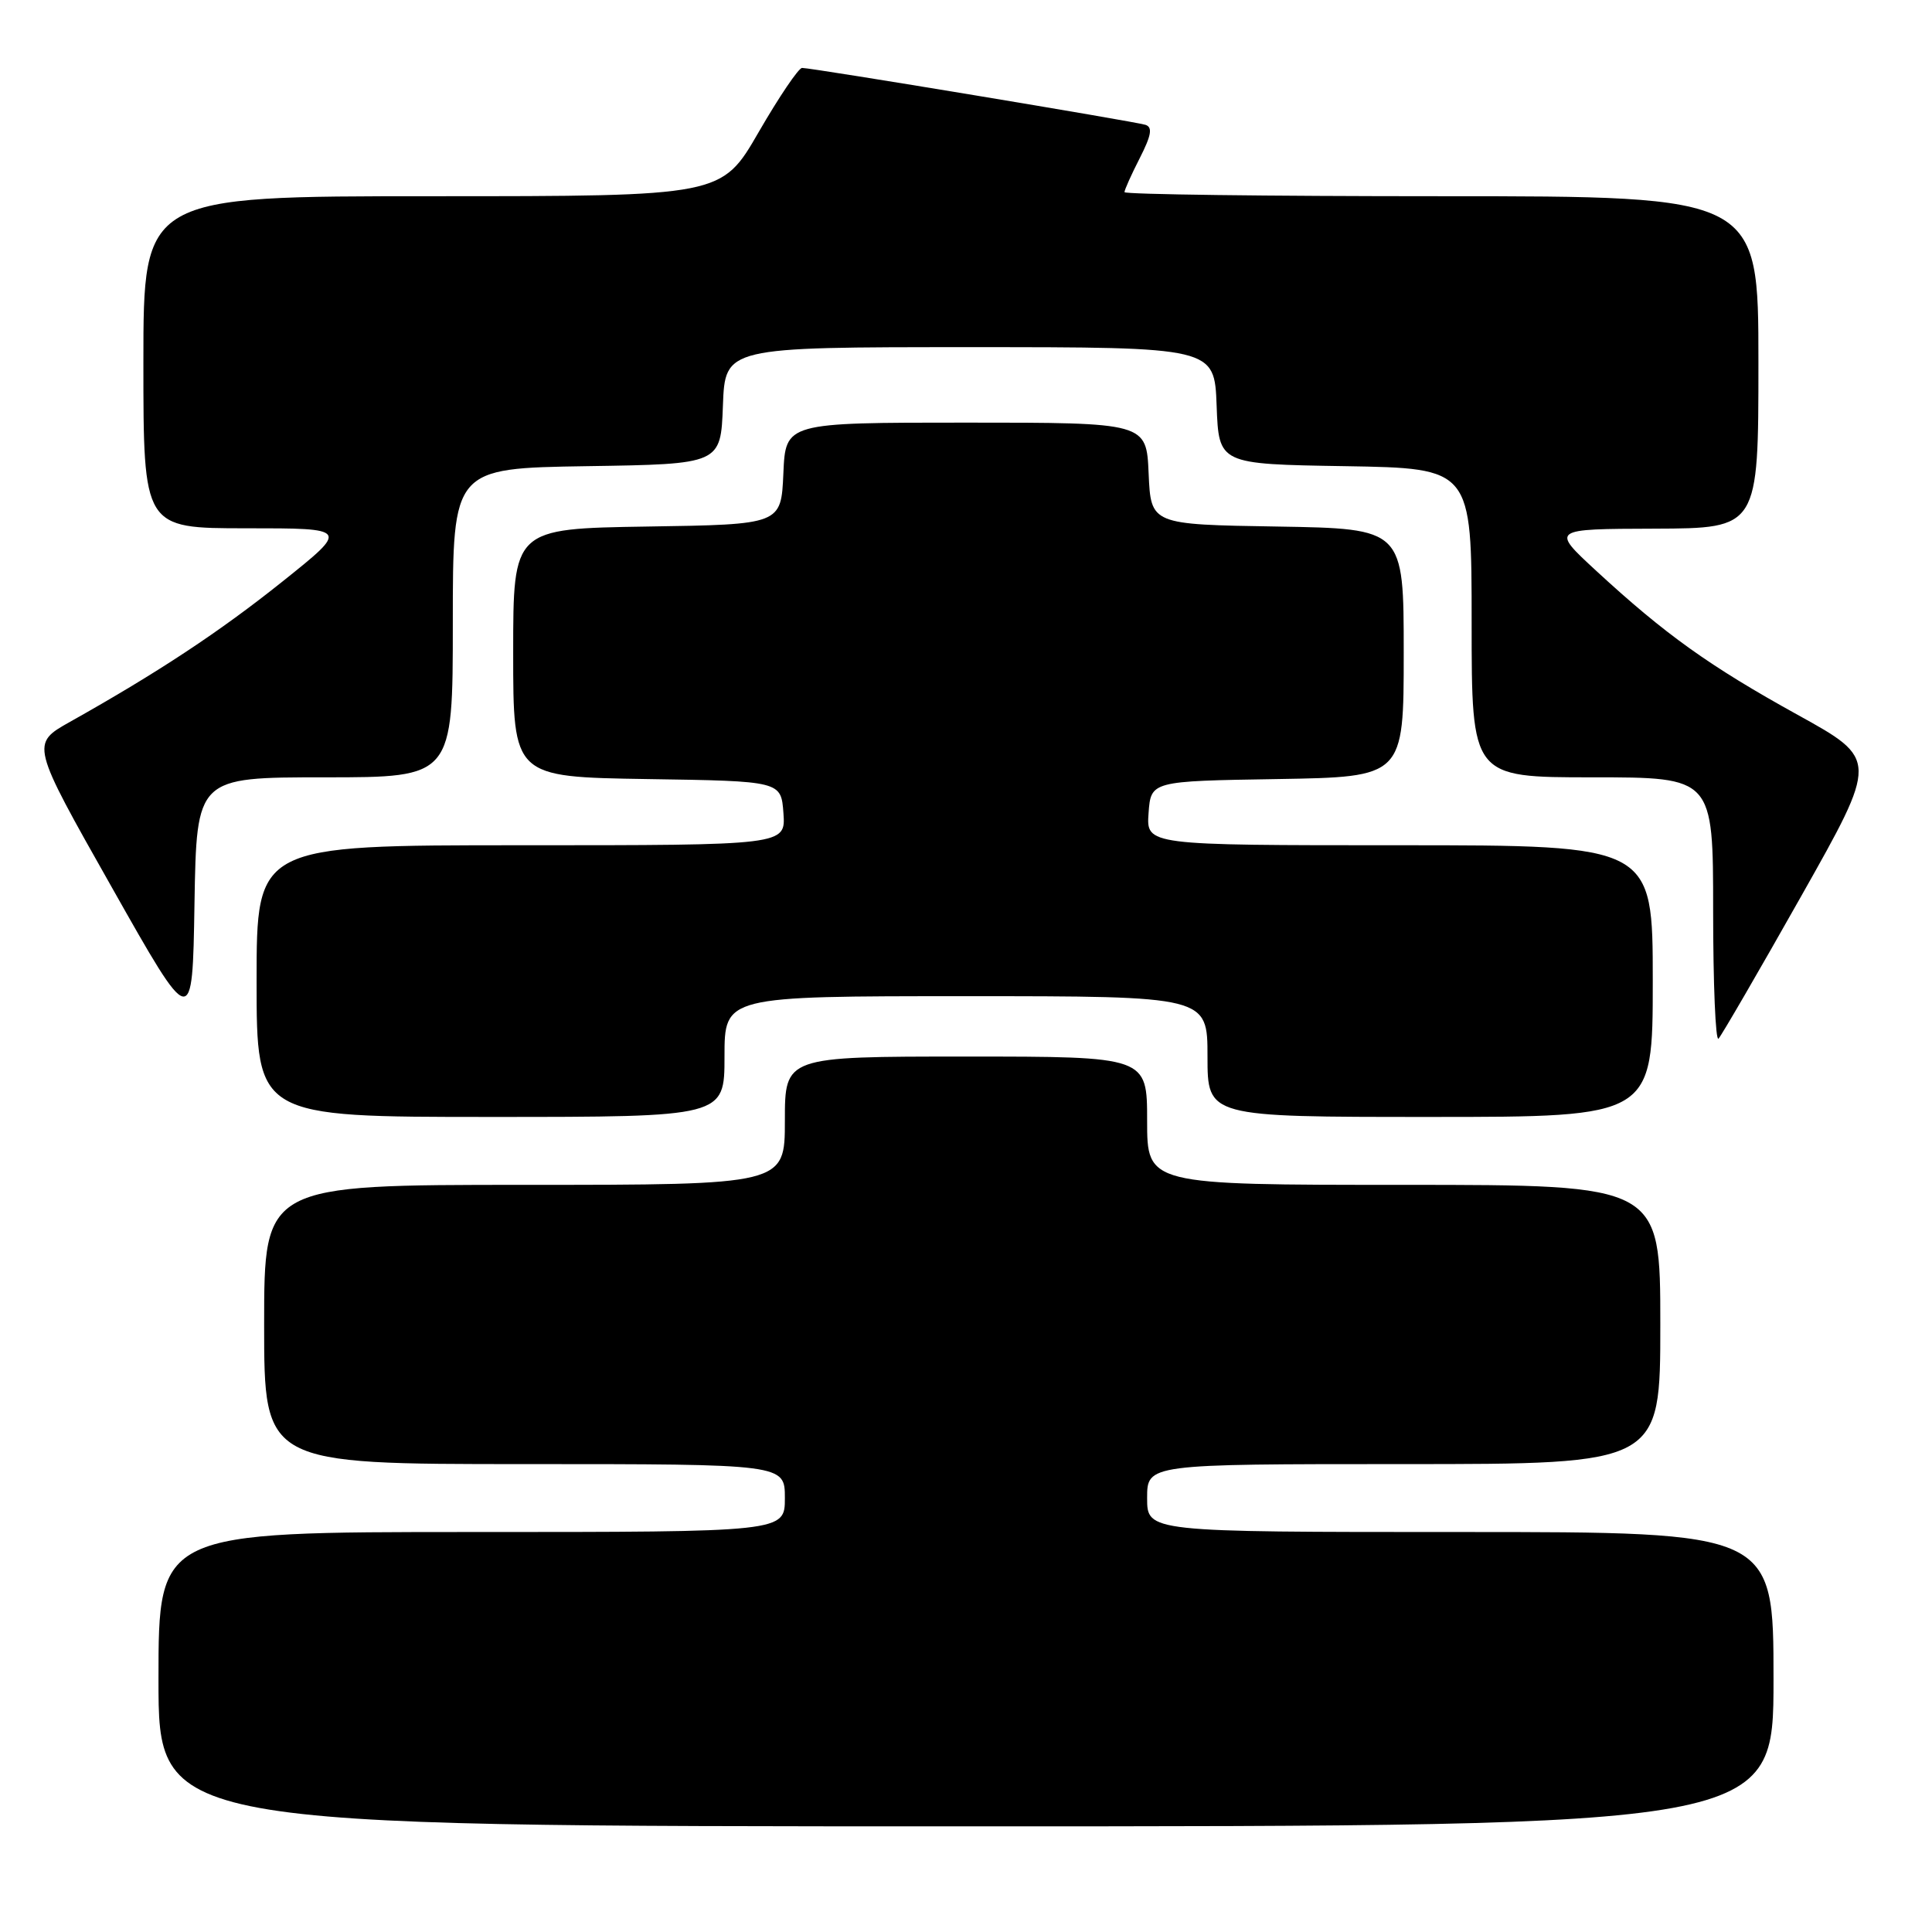 <?xml version="1.0" encoding="UTF-8" standalone="no"?>
<!DOCTYPE svg PUBLIC "-//W3C//DTD SVG 1.1//EN" "http://www.w3.org/Graphics/SVG/1.1/DTD/svg11.dtd" >
<svg xmlns="http://www.w3.org/2000/svg" xmlns:xlink="http://www.w3.org/1999/xlink" version="1.1" viewBox="0 0 256 256">
 <g >
 <path fill="currentColor"
d=" M 235.00 222.50 C 235.00 203.00 235.00 203.00 193.50 203.00 C 152.00 203.00 152.00 203.00 152.00 198.50 C 152.00 194.00 152.00 194.00 186.00 194.00 C 220.00 194.00 220.00 194.00 220.00 175.50 C 220.00 157.00 220.00 157.00 186.00 157.00 C 152.00 157.00 152.00 157.00 152.00 148.50 C 152.00 140.00 152.00 140.00 128.00 140.00 C 104.00 140.00 104.00 140.00 104.00 148.50 C 104.00 157.00 104.00 157.00 69.50 157.00 C 35.00 157.00 35.00 157.00 35.00 175.50 C 35.00 194.00 35.00 194.00 69.50 194.00 C 104.00 194.00 104.00 194.00 104.00 198.50 C 104.00 203.00 104.00 203.00 62.50 203.00 C 21.00 203.00 21.00 203.00 21.00 222.50 C 21.00 242.00 21.00 242.00 128.00 242.00 C 235.00 242.00 235.00 242.00 235.00 222.50 Z  M 96.00 140.00 C 96.00 132.00 96.00 132.00 128.00 132.00 C 160.00 132.00 160.00 132.00 160.00 140.00 C 160.00 148.00 160.00 148.00 189.50 148.00 C 219.00 148.00 219.00 148.00 219.00 130.00 C 219.00 112.00 219.00 112.00 185.44 112.00 C 151.89 112.00 151.89 112.00 152.19 107.75 C 152.50 103.50 152.50 103.50 169.25 103.23 C 186.00 102.95 186.00 102.95 186.00 86.50 C 186.00 70.05 186.00 70.05 169.25 69.77 C 152.50 69.50 152.50 69.50 152.20 62.75 C 151.91 56.00 151.91 56.00 128.00 56.00 C 104.09 56.00 104.09 56.00 103.80 62.75 C 103.50 69.50 103.50 69.50 85.75 69.77 C 68.00 70.05 68.00 70.05 68.00 86.50 C 68.00 102.95 68.00 102.95 85.75 103.23 C 103.50 103.50 103.50 103.50 103.81 107.75 C 104.11 112.00 104.11 112.00 69.06 112.00 C 34.00 112.00 34.00 112.00 34.00 130.00 C 34.00 148.00 34.00 148.00 65.00 148.00 C 96.00 148.00 96.00 148.00 96.00 140.00 Z  M 238.65 118.78 C 248.89 100.63 248.89 100.63 238.20 94.72 C 226.51 88.26 220.65 84.07 211.50 75.63 C 205.50 70.09 205.50 70.09 219.25 70.05 C 233.00 70.00 233.00 70.00 233.00 48.00 C 233.00 26.00 233.00 26.00 191.00 26.00 C 167.90 26.00 149.00 25.76 149.00 25.46 C 149.00 25.16 149.91 23.13 151.03 20.94 C 152.56 17.93 152.75 16.86 151.78 16.54 C 150.37 16.09 107.63 9.00 106.28 9.00 C 105.82 9.00 103.23 12.83 100.53 17.50 C 95.62 26.00 95.62 26.00 57.31 26.00 C 19.00 26.00 19.00 26.00 19.00 48.00 C 19.00 70.00 19.00 70.00 32.63 70.00 C 46.25 70.00 46.25 70.00 37.46 77.03 C 29.12 83.70 20.96 89.09 9.29 95.64 C 4.07 98.57 4.07 98.57 14.79 117.53 C 25.50 136.50 25.50 136.50 25.77 119.75 C 26.05 103.00 26.05 103.00 43.02 103.00 C 60.00 103.00 60.00 103.00 60.00 82.52 C 60.00 62.05 60.00 62.05 77.75 61.77 C 95.50 61.50 95.50 61.50 95.79 53.75 C 96.08 46.00 96.08 46.00 128.50 46.00 C 160.92 46.00 160.92 46.00 161.21 53.75 C 161.50 61.50 161.50 61.50 178.25 61.77 C 195.00 62.05 195.00 62.05 195.00 82.52 C 195.00 103.00 195.00 103.00 211.00 103.00 C 227.00 103.00 227.00 103.00 227.00 120.67 C 227.00 130.38 227.32 138.02 227.71 137.63 C 228.09 137.24 233.02 128.76 238.65 118.78 Z "/>
</g>
</svg>